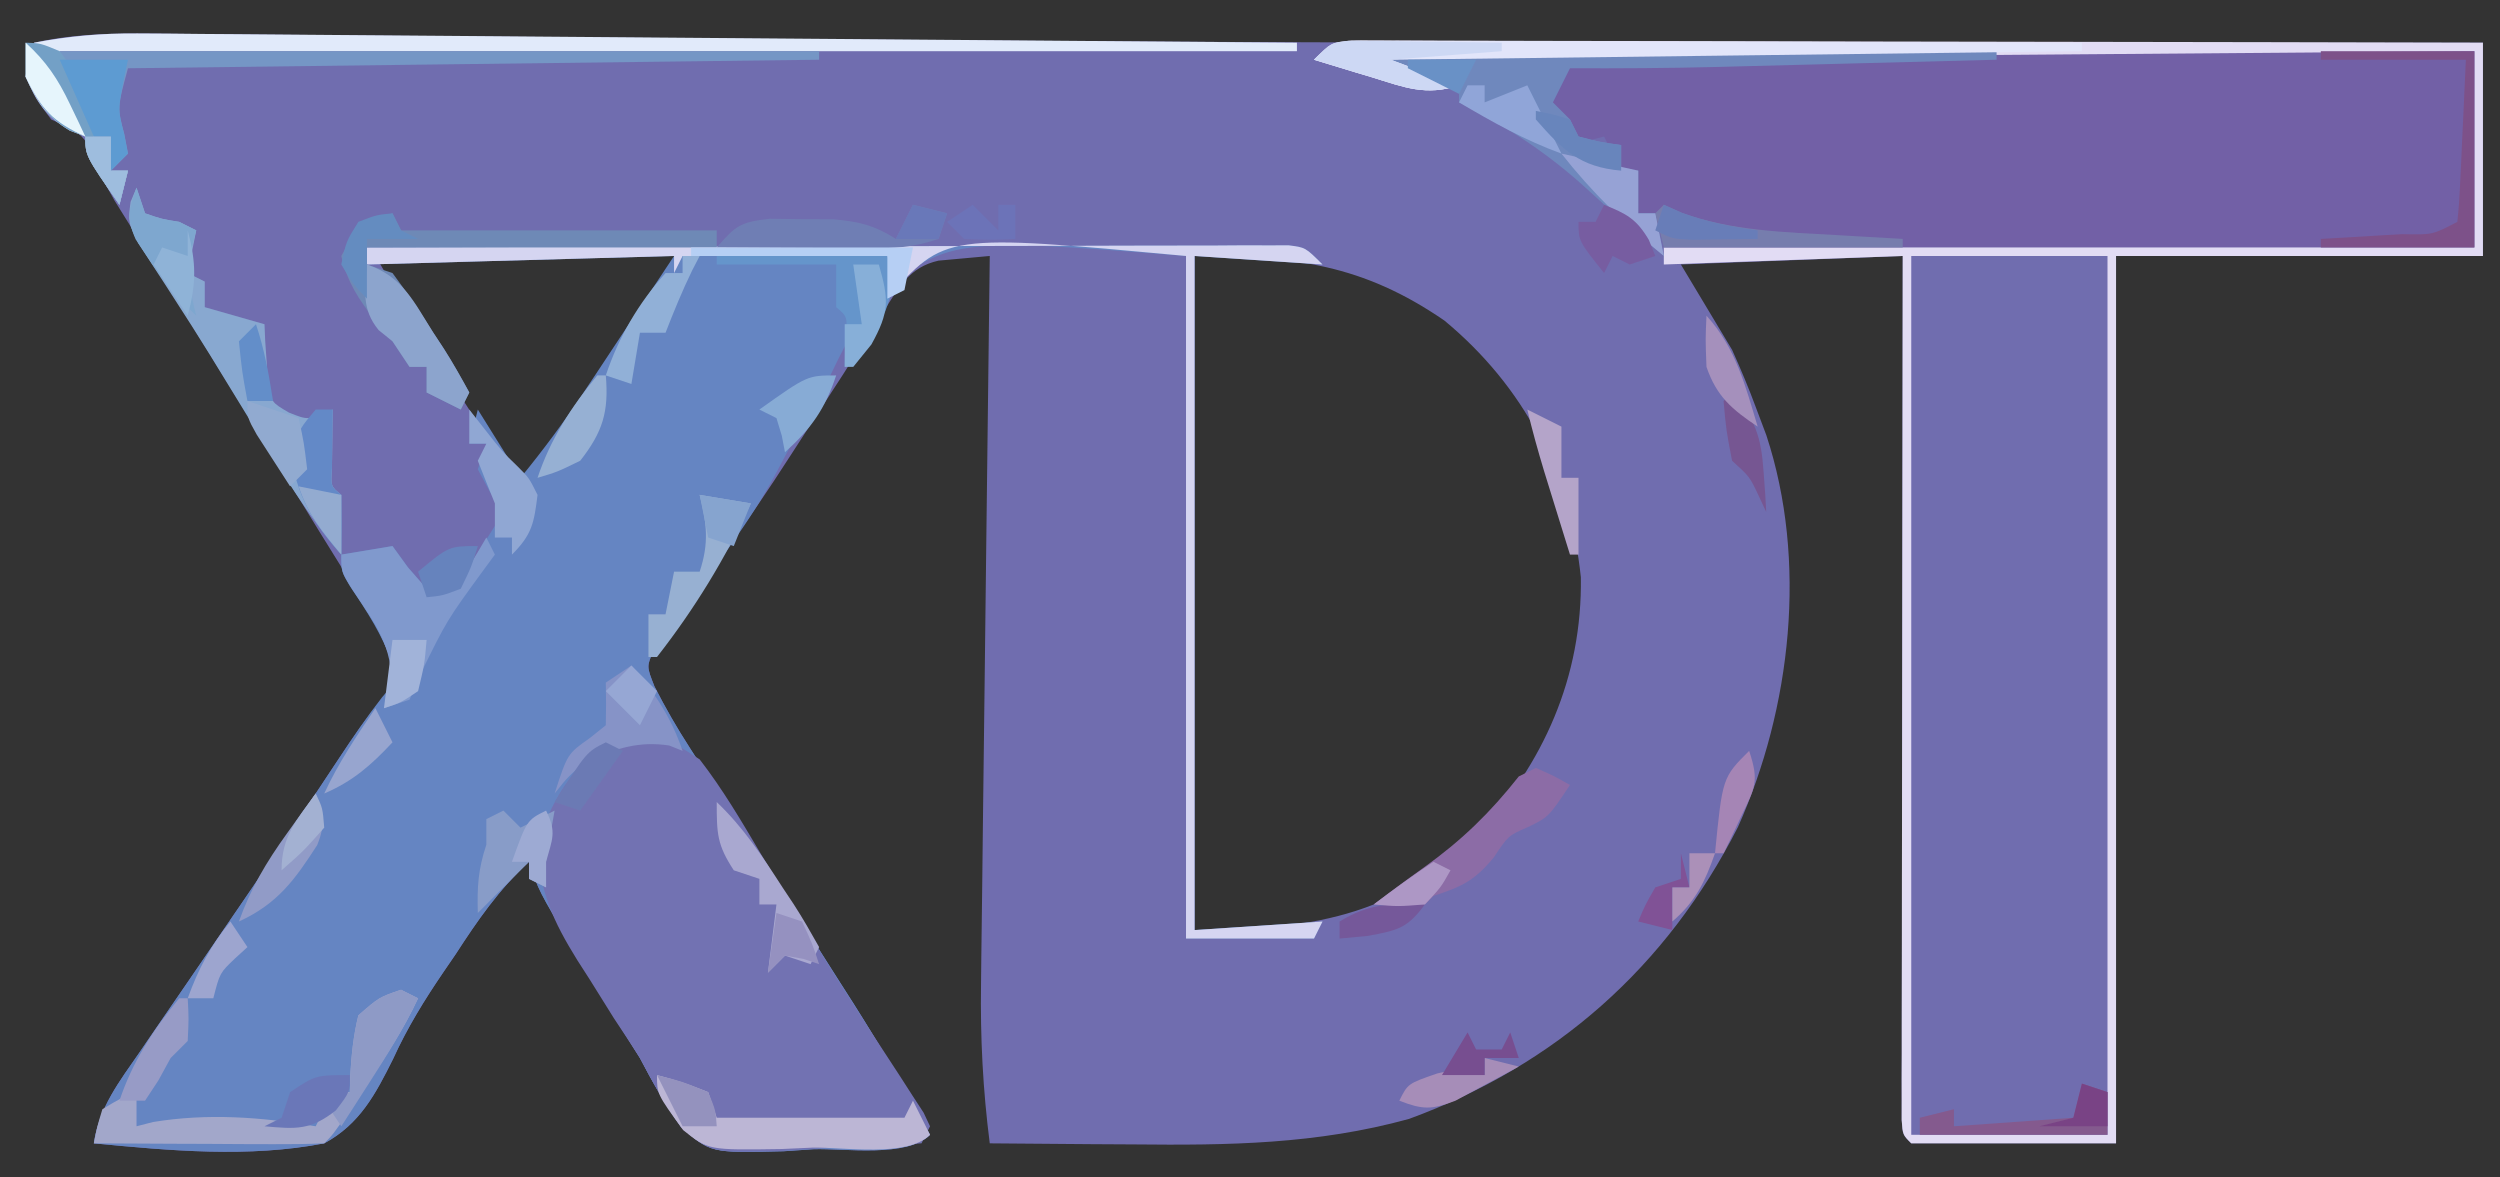 <?xml version="1.0" encoding="UTF-8"?>
<svg version="1.1" xmlns="http://www.w3.org/2000/svg" width="293" height="138">
<rect width="100%" height="100%" fill="#333333" stroke="none"/>
<path d="M0 0 C1.816 0.014 1.816 0.014 3.669 0.029 C6.32 0.051 8.971 0.074 11.622 0.101 C15.925 0.145 20.228 0.18 24.532 0.215 C30.76 0.265 36.989 0.318 43.217 0.374 C59.744 0.52 76.27 0.645 92.797 0.764 C93.642 0.77 94.488 0.776 95.358 0.783 C133.053 1.055 170.746 1.111 208.441 1.086 C210.694 1.084 212.946 1.083 215.198 1.081 C233.152 1.07 251.105 1.05 269.059 1.022 C269.059 9.272 269.059 17.522 269.059 26.022 C254.869 26.022 240.679 26.022 226.059 26.022 C226.059 60.342 226.059 94.662 226.059 130.022 C218.139 130.022 210.219 130.022 202.059 130.022 C201.059 129.022 201.059 129.022 200.936 127.29 C200.937 126.531 200.938 125.773 200.939 124.991 C200.937 123.689 200.937 123.689 200.934 122.361 C200.938 121.401 200.942 120.442 200.945 119.453 C200.945 118.448 200.945 117.444 200.945 116.408 C200.946 113.07 200.953 109.731 200.961 106.393 C200.963 104.085 200.964 101.777 200.965 99.469 C200.969 93.382 200.979 87.294 200.99 81.206 C201 75 201.005 68.793 201.01 62.586 C201.021 50.398 201.038 38.21 201.059 26.022 C192.479 26.352 183.899 26.682 175.059 27.022 C177.039 30.322 179.019 33.622 181.059 37.022 C182.069 39.261 183.022 41.529 183.871 43.834 C184.27 44.893 184.668 45.951 185.078 47.041 C189.928 61.784 187.993 79.015 181.739 92.967 C173.381 109.362 160.405 120.861 143.188 127.162 C132.357 130.137 122.013 130.267 110.871 130.147 C109.235 130.137 107.599 130.128 105.963 130.119 C101.995 130.098 98.027 130.063 94.059 130.022 C93.251 123.717 92.941 117.629 93.037 111.279 C93.047 110.351 93.056 109.423 93.066 108.467 C93.099 105.432 93.139 102.397 93.18 99.362 C93.204 97.245 93.228 95.127 93.251 93.01 C93.314 87.462 93.383 81.914 93.454 76.365 C93.525 70.694 93.589 65.023 93.655 59.352 C93.783 48.242 93.919 37.132 94.059 26.022 C92.789 26.138 91.52 26.253 90.212 26.373 C89.141 26.471 89.141 26.471 88.048 26.57 C84.581 27.357 83.428 29.693 81.578 32.576 C81.203 33.146 80.827 33.715 80.44 34.301 C79.225 36.152 78.048 38.023 76.871 39.897 C76.044 41.176 75.214 42.454 74.382 43.731 C73.13 45.654 71.88 47.579 70.64 49.511 C68.146 53.394 65.564 57.188 62.864 60.932 C61.938 62.223 61.938 62.223 60.993 63.54 C59.854 65.117 58.704 66.686 57.541 68.246 C57.045 68.944 56.55 69.642 56.039 70.362 C55.605 70.953 55.171 71.545 54.724 72.154 C53.826 74.103 53.826 74.103 54.758 76.461 C56.027 78.958 57.376 81.301 58.895 83.655 C59.459 84.534 60.023 85.414 60.604 86.32 C61.208 87.253 61.812 88.186 62.434 89.147 C63.701 91.122 64.968 93.097 66.235 95.073 C66.874 96.066 67.512 97.059 68.171 98.083 C71.002 102.49 73.816 106.91 76.621 111.334 C77.097 112.079 77.572 112.823 78.062 113.591 C81.258 118.631 84.212 123.776 87.059 129.022 C84.353 131.728 77.056 130.598 73.434 130.709 C71.668 130.828 71.668 130.828 69.867 130.949 C61.35 131.155 61.35 131.155 57.885 128.114 C56.031 125.504 54.538 122.86 53.059 120.022 C51.977 118.267 50.886 116.519 49.785 114.776 C48.748 113.047 47.714 111.317 46.684 109.584 C46.151 108.701 45.619 107.817 45.071 106.906 C41.189 100.413 41.189 100.413 40.059 97.022 C36.537 100.254 34.016 103.913 31.434 107.897 C30.988 108.547 30.543 109.198 30.084 109.868 C27.812 113.2 25.804 116.445 24.133 120.119 C22.075 124.247 20.23 127.772 16.059 130.022 C7.197 131.74 -2.014 130.877 -10.941 130.022 C-10.338 125.84 -7.948 122.765 -5.601 119.377 C-5.16 118.73 -4.719 118.084 -4.265 117.417 C-2.85 115.344 -1.427 113.276 -0.004 111.209 C1.38 109.189 2.762 107.167 4.144 105.146 C5.064 103.799 5.986 102.453 6.908 101.108 C10.589 95.733 14.212 90.32 17.802 84.883 C19.413 82.452 20.98 80.111 22.902 77.913 C24.284 76.05 24.284 76.05 23.95 73.628 C22.903 70.565 21.505 68.08 19.805 65.323 C18.781 63.65 18.781 63.65 17.737 61.944 C16.99 60.741 16.243 59.537 15.496 58.334 C14.734 57.093 13.972 55.851 13.211 54.609 C10.837 50.741 8.449 46.88 6.059 43.022 C5.67 42.395 5.282 41.768 4.882 41.122 C4.112 39.879 3.342 38.636 2.572 37.394 C1.104 35.024 -0.362 32.652 -1.828 30.28 C-2.861 28.613 -3.899 26.95 -4.938 25.287 C-5.566 24.272 -6.195 23.258 -6.844 22.213 C-7.395 21.328 -7.947 20.443 -8.515 19.532 C-9.941 17.022 -9.941 17.022 -11.014 14.26 C-12.188 11.426 -13.259 11.322 -15.941 10.022 C-17.754 7.647 -17.754 7.647 -18.941 5.022 C-18.629 2.709 -18.629 2.709 -17.941 1.022 C-11.978 -0.298 -6.069 -0.069 0 0 Z M22.059 26.022 C28.053 36.309 28.053 36.309 34.496 46.272 C34.942 46.933 35.387 47.594 35.846 48.276 C36.914 49.86 37.986 51.441 39.059 53.022 C41.973 50.257 44.281 47.445 46.512 44.108 C47.131 43.182 47.749 42.257 48.387 41.303 C49.021 40.344 49.655 39.385 50.309 38.397 C50.959 37.43 51.608 36.463 52.278 35.467 C52.891 34.544 53.505 33.621 54.137 32.67 C54.698 31.826 55.259 30.982 55.837 30.113 C57.227 28.138 57.227 28.138 57.059 26.022 C45.509 26.022 33.959 26.022 22.059 26.022 Z M118.059 26.022 C118.059 52.092 118.059 78.162 118.059 105.022 C131.313 105.022 141.441 103.546 151.059 94.022 C158.971 85.559 163.511 75.354 163.336 63.678 C162.076 51.608 156.644 41.297 147.344 33.592 C137.767 27.011 129.763 26.022 118.059 26.022 Z " fill="#706DAF" transform="translate(21.941,3.978)"/>
<path d="M0 0 C14.308 -0.047 28.615 -0.082 42.923 -0.104 C49.566 -0.114 56.209 -0.128 62.852 -0.151 C69.258 -0.173 75.664 -0.185 82.07 -0.19 C84.519 -0.193 86.968 -0.201 89.417 -0.211 C92.836 -0.226 96.256 -0.228 99.675 -0.227 C100.697 -0.234 101.718 -0.241 102.77 -0.249 C104.163 -0.245 104.163 -0.245 105.583 -0.241 C106.393 -0.242 107.202 -0.244 108.036 -0.246 C110 0 110 0 112 2 C107.05 1.67 102.1 1.34 97 1 C97 27.07 97 53.14 97 80 C101.95 79.67 106.9 79.34 112 79 C111.67 79.66 111.34 80.32 111 81 C106.05 81 101.1 81 96 81 C96 54.6 96 28.2 96 1 C67.533 -1.245 67.533 -1.245 58.273 7.555 C56.815 10.008 55.584 12.317 54.375 14.875 C53.661 16.159 52.936 17.438 52.2 18.709 C50.746 21.246 49.349 23.802 47.99 26.39 C44.765 32.407 40.558 37.771 36.476 43.224 C35.983 43.922 35.489 44.62 34.98 45.34 C34.546 45.931 34.112 46.523 33.665 47.133 C32.767 49.081 32.767 49.081 33.699 51.439 C34.968 53.937 36.318 56.279 37.836 58.633 C38.4 59.512 38.964 60.392 39.545 61.298 C40.149 62.231 40.753 63.164 41.375 64.125 C42.642 66.1 43.909 68.075 45.176 70.051 C45.815 71.044 46.454 72.038 47.112 73.061 C49.944 77.469 52.757 81.888 55.562 86.312 C56.038 87.057 56.514 87.802 57.003 88.569 C60.2 93.61 63.153 98.754 66 104 C63.294 106.706 55.998 105.577 52.375 105.688 C51.198 105.767 50.021 105.846 48.809 105.928 C40.291 106.134 40.291 106.134 36.827 103.092 C34.972 100.482 33.479 97.838 32 95 C30.918 93.246 29.827 91.497 28.727 89.754 C27.689 88.026 26.655 86.295 25.625 84.562 C25.093 83.679 24.56 82.795 24.012 81.885 C20.13 75.391 20.13 75.391 19 72 C15.478 75.232 12.957 78.892 10.375 82.875 C9.93 83.525 9.484 84.176 9.025 84.846 C6.753 88.179 4.745 91.423 3.074 95.098 C1.017 99.225 -0.829 102.75 -5 105 C-13.862 106.718 -23.073 105.855 -32 105 C-31.396 100.819 -29.007 97.744 -26.66 94.355 C-26.219 93.709 -25.778 93.062 -25.324 92.395 C-23.909 90.322 -22.486 88.255 -21.062 86.188 C-19.679 84.167 -18.297 82.145 -16.915 80.124 C-15.995 78.777 -15.073 77.432 -14.151 76.086 C-10.47 70.711 -6.847 65.298 -3.257 59.862 C-1.64 57.422 -0.021 55.027 1.781 52.719 C3.217 51.045 3.217 51.045 3 48.75 C1.787 45.414 0.039 42.703 -1.941 39.77 C-3 38 -3 38 -3 36 C-0.03 35.505 -0.03 35.505 3 35 C3.598 35.825 4.196 36.65 4.812 37.5 C5.534 38.325 6.256 39.15 7 40 C7.99 40 8.98 40 10 40 C11.695 38.005 11.695 38.005 13.188 35.5 C13.717 34.665 14.247 33.829 14.793 32.969 C15.191 32.319 15.59 31.669 16 31 C15.484 30.237 14.969 29.474 14.438 28.688 C13.963 27.801 13.489 26.914 13 26 C13.495 24.515 13.495 24.515 14 23 C13.34 23 12.68 23 12 23 C12.33 21.68 12.66 20.36 13 19 C15.475 22.96 15.475 22.96 18 27 C20.666 23.739 23.127 20.428 25.453 16.918 C26.012 16.078 26.57 15.238 27.146 14.372 C28.187 12.796 28.187 12.796 29.25 11.188 C31.477 7.826 33.705 4.464 36 1 C24.12 1.33 12.24 1.66 0 2 C0 1.34 0 0.68 0 0 Z " fill="#6585C2" transform="translate(43,29)"/>
<path d="M0 0 C0 7.59 0 15.18 0 23 C-31.35 23 -62.7 23 -95 23 C-95.33 21.68 -95.66 20.36 -96 19 C-96.66 19 -97.32 19 -98 19 C-98 17.35 -98 15.7 -98 14 C-98.66 14 -99.32 14 -100 14 C-100.66 12.68 -101.32 11.36 -102 10 C-103.32 10.33 -104.64 10.66 -106 11 C-106.99 9.02 -107.98 7.04 -109 5 C-108.055 3.012 -108.055 3.012 -106 1 C-102.923 0.717 -100.191 0.68 -97.125 0.812 C-95.176 0.855 -93.227 0.893 -91.277 0.926 C-90.242 0.945 -89.207 0.963 -88.14 0.983 C-82.981 1.011 -77.84 0.735 -72.688 0.5 C-48.483 -0.507 -24.219 -0.076 0 0 Z " fill="#7260A6" transform="translate(290,6)"/>
<path d="M0 0 C2.693 3.475 4.89 7.22 7.125 11 C8.439 13.17 9.754 15.339 11.07 17.508 C11.724 18.595 12.378 19.682 13.052 20.802 C14.885 23.812 16.766 26.783 18.68 29.742 C19.242 30.612 19.803 31.482 20.382 32.379 C21.444 34.017 22.511 35.653 23.583 37.285 C24.05 38.013 24.518 38.742 25 39.492 C25.413 40.125 25.825 40.758 26.25 41.41 C26.497 41.934 26.745 42.459 27 43 C26.505 43.99 26.505 43.99 26 45 C21.814 45.292 17.631 45.468 13.438 45.625 C12.256 45.709 11.075 45.793 9.857 45.879 C1.262 46.12 1.262 46.12 -2.195 43.052 C-4.031 40.453 -5.524 37.818 -7 35 C-8.005 33.436 -9.023 31.879 -10.055 30.332 C-10.998 28.828 -11.938 27.321 -12.875 25.812 C-13.36 25.058 -13.844 24.303 -14.344 23.525 C-17.139 19.016 -18.813 15.438 -19 10 C-17.391 4.815 -15.226 1.421 -11 -2 C-6.462 -3.862 -3.976 -2.648 0 0 Z " fill="#7272B2" transform="translate(82,89)"/>
<path d="M0 0 C0.994 0.002 1.987 0.004 3.011 0.006 C4.15 0.003 5.289 0 6.462 -0.003 C8.344 0.008 8.344 0.008 10.265 0.019 C11.582 0.019 12.899 0.018 14.256 0.018 C17.874 0.018 21.491 0.029 25.109 0.043 C28.887 0.056 32.665 0.057 36.444 0.059 C43.601 0.066 50.759 0.082 57.916 0.102 C66.064 0.124 74.211 0.135 82.358 0.145 C99.121 0.166 115.883 0.203 132.646 0.246 C132.646 8.496 132.646 16.746 132.646 25.246 C118.456 25.246 104.266 25.246 89.646 25.246 C89.646 59.566 89.646 93.886 89.646 129.246 C81.726 129.246 73.806 129.246 65.646 129.246 C64.646 128.246 64.646 128.246 64.523 126.514 C64.523 125.756 64.524 124.997 64.525 124.216 C64.523 122.914 64.523 122.914 64.521 121.585 C64.527 120.146 64.527 120.146 64.532 118.677 C64.532 117.673 64.532 116.668 64.532 115.633 C64.532 112.294 64.54 108.956 64.548 105.617 C64.55 103.309 64.551 101.001 64.552 98.694 C64.556 92.606 64.566 86.518 64.577 80.431 C64.587 74.224 64.592 68.017 64.597 61.811 C64.607 49.622 64.625 37.434 64.646 25.246 C55.406 25.576 46.166 25.906 36.646 26.246 C36.646 25.586 36.646 24.926 36.646 24.246 C67.996 24.246 99.346 24.246 131.646 24.246 C131.646 16.656 131.646 9.066 131.646 1.246 C68.781 1.741 68.781 1.741 4.646 2.246 C7.286 3.236 9.926 4.226 12.646 5.246 C8.774 6.537 6.203 5.469 2.458 4.309 C1.477 4.016 1.477 4.016 0.476 3.717 C-1.137 3.234 -2.746 2.741 -4.354 2.246 C-2.354 0.246 -2.354 0.246 0 0 Z M65.646 25.246 C65.646 59.236 65.646 93.226 65.646 128.246 C73.236 128.246 80.826 128.246 88.646 128.246 C88.646 94.256 88.646 60.266 88.646 25.246 C81.056 25.246 73.466 25.246 65.646 25.246 Z " fill="#E2DCF4" transform="translate(158.354,4.754)"/>
<path d="M0 0 C24.42 0 48.84 0 74 0 C74 0.33 74 0.66 74 1 C68.487 1.144 62.973 1.286 57.459 1.427 C55.588 1.475 53.716 1.524 51.844 1.573 C49.138 1.643 46.432 1.713 43.727 1.781 C42.903 1.803 42.08 1.825 41.232 1.848 C35.487 1.991 29.747 2.024 24 2 C23.34 3.32 22.68 4.64 22 6 C22.66 6.66 23.32 7.32 24 8 C24.33 8.66 24.66 9.32 25 10 C27.527 10.656 27.527 10.656 30 11 C30 11.99 30 12.98 30 14 C30.66 14 31.32 14 32 14 C32 15.65 32 17.3 32 19 C32.66 19 33.32 19 34 19 C34.495 21.475 34.495 21.475 35 24 C34.01 23.154 33.02 22.309 32 21.438 C31.358 20.891 30.716 20.344 30.055 19.781 C28.709 18.614 27.379 17.427 26.07 16.219 C21.411 11.953 16.642 8.834 11 6 C11 5.34 11 4.68 11 4 C7.37 3.01 3.74 2.02 0 1 C0 0.67 0 0.34 0 0 Z " fill="#6F88BD" transform="translate(160,6)"/>
<path d="M0 0 C14.308 -0.047 28.615 -0.082 42.923 -0.104 C49.566 -0.114 56.209 -0.128 62.852 -0.151 C69.258 -0.173 75.664 -0.185 82.07 -0.19 C84.519 -0.193 86.968 -0.201 89.417 -0.211 C92.836 -0.226 96.256 -0.228 99.675 -0.227 C100.697 -0.234 101.718 -0.241 102.77 -0.249 C104.163 -0.245 104.163 -0.245 105.583 -0.241 C106.797 -0.243 106.797 -0.243 108.036 -0.246 C110 0 110 0 112 2 C107.05 1.67 102.1 1.34 97 1 C97 27.07 97 53.14 97 80 C101.95 79.67 106.9 79.34 112 79 C111.67 79.66 111.34 80.32 111 81 C106.05 81 101.1 81 96 81 C96 54.6 96 28.2 96 1 C67.713 -1.625 67.713 -1.625 61 6 C61 4.35 61 2.7 61 1 C53.08 1 45.16 1 37 1 C36.67 1.66 36.34 2.32 36 3 C36 2.34 36 1.68 36 1 C24.12 1.33 12.24 1.66 0 2 C0 1.34 0 0.68 0 0 Z " fill="#D5D5F1" transform="translate(43,29)"/>
<path d="M0 0 C1.203 0.007 2.406 0.014 3.646 0.021 C5.605 0.041 5.605 0.041 7.604 0.061 C9.004 0.071 10.404 0.08 11.804 0.09 C15.592 0.116 19.381 0.149 23.17 0.183 C27.134 0.217 31.098 0.246 35.061 0.275 C42.562 0.331 50.063 0.392 57.564 0.456 C66.106 0.527 74.647 0.593 83.189 0.659 C100.755 0.793 118.321 0.935 135.888 1.082 C135.888 1.412 135.888 1.742 135.888 2.082 C88.038 2.082 40.188 2.082 -9.112 2.082 C-7.792 4.392 -6.472 6.702 -5.112 9.082 C-5.112 10.072 -5.112 11.062 -5.112 12.082 C-4.452 12.082 -3.792 12.082 -3.112 12.082 C-3.112 13.402 -3.112 14.722 -3.112 16.082 C-2.452 16.082 -1.792 16.082 -1.112 16.082 C-1.442 17.402 -1.772 18.722 -2.112 20.082 C-6.112 14.332 -6.112 14.332 -6.112 12.082 C-6.711 11.855 -7.309 11.629 -7.925 11.395 C-10.756 9.696 -11.76 8.073 -13.112 5.082 C-12.8 2.77 -12.8 2.77 -12.112 1.082 C-8.013 0.307 -4.169 -0.033 0 0 Z " fill="#E1EAFA" transform="translate(16.112,3.918)"/>
<path d="M0 0 C0.33 0.99 0.66 1.98 1 3 C2.936 3.672 2.936 3.672 5 4 C5.66 4.33 6.32 4.66 7 5 C6.67 6.65 6.34 8.3 6 10 C6.66 10.33 7.32 10.66 8 11 C8 11.99 8 12.98 8 14 C10.31 14.66 12.62 15.32 15 16 C15.026 16.626 15.052 17.253 15.078 17.898 C15.135 18.716 15.192 19.533 15.25 20.375 C15.296 21.187 15.343 21.999 15.391 22.836 C15.801 25.148 15.801 25.148 17.859 26.352 C20.151 27.271 20.151 27.271 23 26 C22.988 26.638 22.977 27.276 22.965 27.934 C22.956 28.76 22.947 29.586 22.938 30.438 C22.926 31.261 22.914 32.085 22.902 32.934 C22.767 34.992 22.767 34.992 24 36 C24.041 38.333 24.042 40.667 24 43 C20.01 38.351 16.933 33.213 13.75 28 C12.597 26.116 11.443 24.232 10.289 22.348 C9.73 21.434 9.171 20.52 8.595 19.579 C7.201 17.325 5.781 15.093 4.336 12.871 C3.956 12.28 3.576 11.689 3.185 11.08 C2.196 9.547 1.196 8.021 0.195 6.496 C-1 4 -1 4 -0.695 1.66 C-0.466 1.112 -0.236 0.564 0 0 Z " fill="#88A8D0" transform="translate(16,22)"/>
<path d="M0 0 C0.33 0.66 0.66 1.32 1 2 C13.21 2 25.42 2 38 2 C38 2.66 38 3.32 38 4 C24.47 4 10.94 4 -3 4 C-3 4.66 -3 5.32 -3 6 C-2.01 6.33 -1.02 6.66 0 7 C1.699 9.286 3.24 11.534 4.75 13.938 C5.174 14.584 5.598 15.23 6.035 15.896 C7.093 17.555 8.055 19.275 9 21 C8.67 21.66 8.34 22.32 8 23 C6.68 22.34 5.36 21.68 4 21 C4 20.01 4 19.02 4 18 C3.34 18 2.68 18 2 18 C1.34 17.01 0.68 16.02 0 15 C-0.66 14.216 -1.32 13.432 -2 12.625 C-3.966 10.045 -5.27 8.162 -6 5 C-4.336 1.847 -3.424 1.141 0 0 Z " fill="#6E89B6" transform="translate(46,25)"/>
<path d="M0 0 C29.37 0 58.74 0 89 0 C89 0.33 89 0.66 89 1 C62.27 1.33 35.54 1.66 8 2 C6.736 6.617 6.736 6.617 7.562 9.688 C7.707 10.451 7.851 11.214 8 12 C7.34 12.66 6.68 13.32 6 14 C6 12.68 6 11.36 6 10 C5.34 10 4.68 10 4 10 C3.328 8.711 2.663 7.419 2 6.125 C1.629 5.406 1.258 4.686 0.875 3.945 C0 2 0 2 0 0 Z " fill="#7596C5" transform="translate(7,6)"/>
<path d="M0 0 C0.66 0.33 1.32 0.66 2 1 C0.319 4.635 -1.833 7.866 -4.062 11.188 C-5.132 12.787 -5.132 12.787 -6.223 14.418 C-8 17 -8 17 -9 18 C-11 18.088 -13.002 18.107 -15.004 18.098 C-16.219 18.094 -17.434 18.091 -18.686 18.088 C-19.965 18.08 -21.244 18.071 -22.562 18.062 C-23.846 18.058 -25.129 18.053 -26.451 18.049 C-29.634 18.037 -32.817 18.021 -36 18 C-35.629 16.078 -35.629 16.078 -35 14 C-32.938 12.75 -32.938 12.75 -31 12 C-31 13.32 -31 14.64 -31 16 C-30.361 15.835 -29.721 15.67 -29.062 15.5 C-22.64 14.451 -16.384 14.913 -10 16 C-9.34 14.68 -8.68 13.36 -8 12 C-7.34 12 -6.68 12 -6 12 C-5.979 11.078 -5.979 11.078 -5.957 10.137 C-5.811 7.668 -5.595 5.402 -5 3 C-2.562 0.875 -2.562 0.875 0 0 Z " fill="#A2A7CA" transform="translate(47,116)"/>
<path d="M0 0 C0.33 0.66 0.66 1.32 1 2 C0.529 2.641 0.059 3.281 -0.426 3.941 C-4.625 9.697 -4.625 9.697 -7.75 16.062 C-8.162 17.032 -8.575 18.001 -9 19 C-9.99 19.33 -10.98 19.66 -12 20 C-11.711 19.216 -11.422 18.433 -11.125 17.625 C-10.955 12.704 -12.982 10.186 -15.652 6.172 C-17 4 -17 4 -17 2 C-15.02 1.67 -13.04 1.34 -11 1 C-10.402 1.825 -9.804 2.65 -9.188 3.5 C-8.466 4.325 -7.744 5.15 -7 6 C-6.01 6 -5.02 6 -4 6 C-1.788 3.058 -1.788 3.058 0 0 Z " fill="#8099CD" transform="translate(57,63)"/>
<path d="M0 0 C1.224 0.011 1.224 0.011 2.472 0.022 C3.33 0.021 4.189 0.021 5.074 0.021 C7.92 0.022 10.766 0.038 13.612 0.054 C15.582 0.057 17.552 0.06 19.522 0.062 C24.714 0.07 29.906 0.089 35.097 0.112 C40.393 0.132 45.688 0.141 50.983 0.151 C61.378 0.173 71.772 0.207 82.167 0.249 C82.167 0.579 82.167 0.909 82.167 1.249 C55.437 1.579 28.707 1.909 1.167 2.249 C3.807 3.239 6.447 4.229 9.167 5.249 C5.295 6.539 2.724 5.472 -1.021 4.311 C-2.002 4.018 -2.002 4.018 -3.003 3.72 C-4.616 3.237 -6.225 2.744 -7.833 2.249 C-5.25 -0.334 -3.519 0.013 0 0 Z " fill="#E2E5FA" transform="translate(161.833,4.751)"/>
<path d="M0 0 C2.938 0.812 2.938 0.812 6 2 C6.33 2.99 6.66 3.98 7 5 C14.26 5 21.52 5 29 5 C29.33 4.34 29.66 3.68 30 3 C30.66 4.32 31.32 5.64 32 7 C29.316 9.684 21.851 8.431 18.25 8.5 C17.056 8.554 15.863 8.608 14.633 8.664 C5.997 8.799 5.997 8.799 3.057 6.441 C0 2.225 0 2.225 0 0 Z " fill="#BCB6D5" transform="translate(77,126)"/>
<path d="M0 0 C2.125 0.938 2.125 0.938 4 2 C1.492 5.762 1.492 5.762 -0.938 6.938 C-3.232 7.936 -3.232 7.936 -4.938 10.5 C-7.185 13.225 -8.7 13.93 -12 15 C-12.33 15.33 -12.66 15.66 -13 16 C-15 16.041 -17 16.043 -19 16 C-17.028 14.511 -15.051 13.036 -13.035 11.605 C-8.63 8.439 -5.359 5.248 -2 1 C-1.34 0.67 -0.68 0.34 0 0 Z " fill="#8C6CA6" transform="translate(180,90)"/>
<path d="M0 0 C6.6 0 13.2 0 20 0 C21 3 21 3 19.75 6.5 C18.327 9.346 17.417 11.044 15 13 C15.031 11.546 15.031 11.546 15.062 10.062 C15.356 7.125 15.356 7.125 14 6 C14 4.35 14 2.7 14 1 C9.38 1 4.76 1 0 1 C0 0.67 0 0.34 0 0 Z " fill="#6595CB" transform="translate(84,30)"/>
<path d="M0 0 C1.32 0.33 2.64 0.66 4 1 C3.67 1.99 3.34 2.98 3 4 C-0.059 5.02 -2.124 5.115 -5.324 5.098 C-6.352 5.094 -7.38 5.091 -8.439 5.088 C-9.511 5.08 -10.583 5.071 -11.688 5.062 C-12.771 5.058 -13.854 5.053 -14.971 5.049 C-17.647 5.037 -20.324 5.021 -23 5 C-20.78 2.475 -20.308 2.035 -16.785 1.637 C-15.557 1.653 -14.328 1.67 -13.062 1.688 C-11.224 1.693 -11.224 1.693 -9.348 1.699 C-6.282 1.975 -4.567 2.385 -2 4 C-1.34 2.68 -0.68 1.36 0 0 Z " fill="#6F7EB4" transform="translate(107,24)"/>
<path d="M0 0 C2.743 3.2 4.63 6.005 6 10 C5.484 9.794 4.969 9.588 4.438 9.375 C0.853 8.824 -1.632 9.737 -5 11 C-7.399 12.978 -7.399 12.978 -9 15 C-7.491 10.346 -7.491 10.346 -4.875 8.5 C-4.256 8.005 -3.638 7.51 -3 7 C-2.959 5.334 -2.957 3.666 -3 2 C-2.01 1.34 -1.02 0.68 0 0 Z " fill="#8693C7" transform="translate(74,78)"/>
<path d="M0 0 C1.75 0.062 1.75 0.062 4 1 C6.447 4.216 8 6.924 8 11 C8.66 11 9.32 11 10 11 C10 12.32 10 13.64 10 15 C10.66 15 11.32 15 12 15 C11.67 16.32 11.34 17.64 11 19 C7 13.25 7 13.25 7 11 C6.402 10.773 5.804 10.546 5.188 10.312 C2.368 8.621 1.404 6.948 0 4 C0 2.68 0 1.36 0 0 Z " fill="#73A0C6" transform="translate(3,5)"/>
<path d="M0 0 C5.94 0 11.88 0 18 0 C18 7.59 18 15.18 18 23 C12.06 23 6.12 23 0 23 C0 22.67 0 22.34 0 22 C1.071 21.939 2.142 21.879 3.246 21.816 C4.643 21.732 6.04 21.647 7.438 21.562 C8.145 21.523 8.852 21.484 9.58 21.443 C13.087 21.524 13.087 21.524 16 20 C16.156 18.587 16.251 17.166 16.316 15.746 C16.358 14.892 16.4 14.038 16.443 13.158 C16.483 12.26 16.522 11.363 16.562 10.438 C16.606 9.536 16.649 8.634 16.693 7.705 C16.8 5.47 16.9 3.235 17 1 C11.39 1 5.78 1 0 1 C0 0.67 0 0.34 0 0 Z " fill="#7D5189" transform="translate(272,6)"/>
<path d="M0 0 C4.184 1.395 5.507 4.367 7.75 7.938 C8.174 8.584 8.598 9.23 9.035 9.896 C10.093 11.555 11.055 13.275 12 15 C11.67 15.66 11.34 16.32 11 17 C9.68 16.34 8.36 15.68 7 15 C7 14.01 7 13.02 7 12 C6.34 12 5.68 12 5 12 C4.34 11.01 3.68 10.02 3 9 C2.196 8.35 2.196 8.35 1.375 7.688 C-0.648 5.204 -0.206 3.096 0 0 Z " fill="#8CA4CD" transform="translate(43,31)"/>
<path d="M0 0 C0.681 0.309 1.361 0.619 2.062 0.938 C7.948 3.066 14.235 3.216 20.438 3.562 C21.169 3.606 21.901 3.649 22.654 3.693 C24.436 3.798 26.218 3.899 28 4 C28 4.33 28 4.66 28 5 C18.76 5 9.52 5 0 5 C-0.33 3.68 -0.66 2.36 -1 1 C-0.67 0.67 -0.34 0.34 0 0 Z " fill="#767DAD" transform="translate(195,24)"/>
<path d="M0 0 C0.66 0 1.32 0 2 0 C1.983 0.957 1.983 0.957 1.965 1.934 C1.956 2.76 1.947 3.586 1.938 4.438 C1.926 5.261 1.914 6.085 1.902 6.934 C1.767 8.992 1.767 8.992 3 10 C3.041 12.333 3.042 14.667 3 17 C-0.427 13.231 -2.186 10.062 -3 5 C-1.75 2.062 -1.75 2.062 0 0 Z " fill="#6389C7" transform="translate(37,48)"/>
<path d="M0 0 C2.97 0.495 2.97 0.495 6 1 C2.998 7.484 -0.596 13.359 -5 19 C-5.33 19 -5.66 19 -6 19 C-6 17.35 -6 15.7 -6 14 C-5.34 14 -4.68 14 -4 14 C-3.67 12.35 -3.34 10.7 -3 9 C-2.01 9 -1.02 9 0 9 C1.108 5.675 0.845 3.378 0 0 Z " fill="#97B0D2" transform="translate(82,58)"/>
<path d="M0 0 C3.171 3.027 5.385 6.396 7.75 10.062 C8.174 10.7 8.598 11.337 9.035 11.994 C10.089 13.622 11.052 15.308 12 17 C11.67 17.66 11.34 18.32 11 19 C10.01 18.67 9.02 18.34 8 18 C7.34 18.66 6.68 19.32 6 20 C6.33 17.36 6.66 14.72 7 12 C6.34 12 5.68 12 5 12 C5 11.01 5 10.02 5 9 C4.01 8.67 3.02 8.34 2 8 C0.045 5.015 0 3.736 0 0 Z " fill="#A9A8D0" transform="translate(84,94)"/>
<path d="M0 0 C0.66 0.33 1.32 0.66 2 1 C0.383 4.429 -1.576 7.563 -3.625 10.75 C-4.572 12.227 -4.572 12.227 -5.539 13.734 C-6.021 14.482 -6.503 15.23 -7 16 C-7.66 15.01 -8.32 14.02 -9 13 C-8.01 12.67 -7.02 12.34 -6 12 C-5.979 11.078 -5.979 11.078 -5.957 10.137 C-5.811 7.668 -5.595 5.402 -5 3 C-2.562 0.875 -2.562 0.875 0 0 Z " fill="#8E9AC6" transform="translate(47,116)"/>
<path d="M0 0 C0.66 0.66 1.32 1.32 2 2 C3.32 1.34 4.64 0.68 6 0 C5.835 0.928 5.67 1.856 5.5 2.812 C4.923 5.956 4.923 5.956 5 9 C4.34 8.67 3.68 8.34 3 8 C3 7.34 3 6.68 3 6 C2.381 6.619 1.762 7.237 1.125 7.875 C-0.25 9.25 -1.625 10.625 -3 12 C-3.082 8.956 -2.976 6.928 -2 4 C-2 3.01 -2 2.02 -2 1 C-1.34 0.67 -0.68 0.34 0 0 Z " fill="#889CC8" transform="translate(59,95)"/>
<path d="M0 0 C2.64 0 5.28 0 8 0 C7.814 0.887 7.629 1.774 7.438 2.688 C6.827 5.918 6.827 5.918 7.562 8.75 C7.707 9.492 7.851 10.235 8 11 C7.34 11.66 6.68 12.32 6 13 C6 11.68 6 10.36 6 9 C5.34 9 4.68 9 4 9 C2.68 6.03 1.36 3.06 0 0 Z " fill="#5D9BD2" transform="translate(7,7)"/>
<path d="M0 0 C0.598 0.763 1.196 1.526 1.812 2.312 C3.843 4.9 3.843 4.9 5.688 6.688 C7 8 7 8 8 10 C7.59 13.279 7.378 14.622 5 17 C5 16.34 5 15.68 5 15 C4.34 15 3.68 15 3 15 C3 13.68 3 12.36 3 11 C2.474 9.701 2.474 9.701 1.938 8.375 C1.628 7.591 1.319 6.808 1 6 C1.33 5.34 1.66 4.68 2 4 C1.34 4 0.68 4 0 4 C0 2.68 0 1.36 0 0 Z " fill="#90A7D3" transform="translate(55,48)"/>
<path d="M0 0 C0.99 0.33 1.98 0.66 3 1 C3 2.65 3 4.3 3 6 C-4.26 6 -11.52 6 -19 6 C-19 5.34 -19 4.68 -19 4 C-17.68 3.67 -16.36 3.34 -15 3 C-15 3.66 -15 4.32 -15 5 C-10.38 4.67 -5.76 4.34 -1 4 C-0.67 2.68 -0.34 1.36 0 0 Z " fill="#845A8E" transform="translate(244,127)"/>
<path d="M0 0 C0.33 0.99 0.66 1.98 1 3 C2.936 3.672 2.936 3.672 5 4 C5.66 4.33 6.32 4.66 7 5 C6.814 5.722 6.629 6.444 6.438 7.188 C5.98 10.128 6.265 12.141 7 15 C4.735 12.861 2.952 10.671 1.25 8.062 C0.801 7.393 0.353 6.724 -0.109 6.035 C-1.187 3.572 -0.909 2.478 0 0 Z " fill="#7EA7CF" transform="translate(16,22)"/>
<path d="M0 0 C0.827 0.01 1.655 0.021 2.507 0.032 C3.403 0.038 4.299 0.045 5.222 0.051 C6.628 0.076 6.628 0.076 8.062 0.102 C9.007 0.111 9.952 0.12 10.925 0.129 C13.263 0.153 15.6 0.186 17.937 0.227 C17.937 0.557 17.937 0.887 17.937 1.227 C11.502 1.722 11.502 1.722 4.937 2.227 C7.577 3.217 10.217 4.207 12.937 5.227 C9.065 6.518 6.495 5.45 2.75 4.29 C1.768 3.997 1.768 3.997 0.767 3.698 C-0.845 3.215 -2.454 2.722 -4.063 2.227 C-2.063 0.227 -2.063 0.227 0 0 Z " fill="#CDD8F4" transform="translate(158.063,4.773)"/>
<path d="M0 0 C0.885 2.443 1.168 3.584 0.18 6.035 C-2.432 10.094 -4.466 12.927 -9 15 C-7.612 11.11 -5.785 8.034 -3.375 4.688 C-2.743 3.804 -2.112 2.921 -1.461 2.012 C-0.979 1.348 -0.497 0.684 0 0 Z " fill="#919BC7" transform="translate(37,93)"/>
<path d="M0 0 C0.66 0 1.32 0 2 0 C1.567 0.835 1.567 0.835 1.125 1.688 C-0.041 4.085 -1.034 6.516 -2 9 C-2.99 9 -3.98 9 -5 9 C-5.33 10.98 -5.66 12.96 -6 15 C-6.99 14.67 -7.98 14.34 -9 14 C-7.503 9.51 -5.166 5.522 -2 2 C-1.34 2 -0.68 2 0 2 C0 1.34 0 0.68 0 0 Z " fill="#91B0D7" transform="translate(80,30)"/>
<path d="M0 0 C4.455 0.99 4.455 0.99 9 2 C9 3.65 9 5.3 9 7 C9.66 7 10.32 7 11 7 C11.33 8.65 11.66 10.3 12 12 C7.474 8.322 3.606 4.589 0 0 Z " fill="#96A2D5" transform="translate(183,18)"/>
<path d="M0 0 C8.58 0 17.16 0 26 0 C25.67 1.65 25.34 3.3 25 5 C24.01 5.495 24.01 5.495 23 6 C23 4.35 23 2.7 23 1 C15.41 1 7.82 1 0 1 C0 0.67 0 0.34 0 0 Z " fill="#B6CFF4" transform="translate(81,29)"/>
<path d="M0 0 C-1.312 3.937 -2.919 6.227 -6 9 C-6.124 8.361 -6.247 7.721 -6.375 7.062 C-6.684 6.042 -6.684 6.042 -7 5 C-7.66 4.67 -8.32 4.34 -9 4 C-3.375 0 -3.375 0 0 0 Z " fill="#87ABD5" transform="translate(98,44)"/>
<path d="M0 0 C2.622 1.049 3.794 1.649 5.25 4.125 C5.497 4.744 5.745 5.362 6 6 C5.01 6.33 4.02 6.66 3 7 C2.34 6.67 1.68 6.34 1 6 C0.67 6.66 0.34 7.32 0 8 C-3 4.25 -3 4.25 -3 2 C-2.34 2 -1.68 2 -1 2 C-0.67 1.34 -0.34 0.68 0 0 Z " fill="#775DA1" transform="translate(188,24)"/>
<path d="M0 0 C0.66 0 1.32 0 2 0 C2 0.66 2 1.32 2 2 C3.65 1.34 5.3 0.68 7 0 C8.32 2.64 9.64 5.28 11 8 C6.692 6.434 2.938 4.317 -1 2 C-0.67 1.34 -0.34 0.68 0 0 Z " fill="#90A5D8" transform="translate(172,10)"/>
<path d="M0 0 C0.33 0 0.66 0 1 0 C1.125 2.375 1.125 2.375 1 5 C0.34 5.66 -0.32 6.32 -1 7 C-1.474 7.866 -1.949 8.732 -2.438 9.625 C-2.953 10.409 -3.469 11.193 -4 12 C-4.99 12 -5.98 12 -7 12 C-5.481 7.443 -3.046 3.683 0 0 Z " fill="#979BC6" transform="translate(21,117)"/>
<path d="M0 0 C0.33 0 0.66 0 1 0 C1.365 4.258 0.645 6.626 -2 10 C-4.688 11.312 -4.688 11.312 -7 12 C-5.481 7.443 -3.046 3.683 0 0 Z " fill="#96B0D3" transform="translate(70,44)"/>
<path d="M0 0 C1.32 0.33 2.64 0.66 4 1 C2.425 1.869 0.839 2.72 -0.75 3.562 C-1.632 4.038 -2.513 4.514 -3.422 5.004 C-6.207 6.08 -7.27 6.065 -10 5 C-9 3 -9 3 -5.562 1.812 C-2 1 -2 1 0 2 C0 1.34 0 0.68 0 0 Z " fill="#A68DB8" transform="translate(174,124)"/>
<path d="M0 0 C1.98 0.99 1.98 0.99 4 2 C4 3.98 4 5.96 4 8 C4.66 8 5.32 8 6 8 C6 10.97 6 13.94 6 17 C5.67 17 5.34 17 5 17 C4.353 14.917 3.707 12.834 3.062 10.75 C2.703 9.59 2.343 8.43 1.973 7.234 C1.249 4.829 0.575 2.443 0 0 Z " fill="#B4A4C9" transform="translate(179,48)"/>
<path d="M0 0 C1.938 0.375 1.938 0.375 4 1 C4.33 1.66 4.66 2.32 5 3 C7.527 3.656 7.527 3.656 10 4 C10 4.99 10 5.98 10 7 C5.175 6.586 3.131 4.578 0 1 C0 0.67 0 0.34 0 0 Z " fill="#6885BC" transform="translate(180,13)"/>
<path d="M0 0 C0 2 0 2 -1.625 4.125 C-4.605 6.477 -6.297 6.337 -10 6 C-9.34 5.67 -8.68 5.34 -8 5 C-7.67 4.01 -7.34 3.02 -7 2 C-4 0 -4 0 0 0 Z " fill="#6A77B8" transform="translate(41,126)"/>
<path d="M0 0 C0.66 1.32 1.32 2.64 2 4 C-0.49 6.667 -2.634 8.557 -6 10 C-4.348 6.421 -2.217 3.252 0 0 Z " fill="#97A5CF" transform="translate(44,83)"/>
<path d="M0 0 C1.98 0.66 3.96 1.32 6 2 C6.625 4.875 6.625 4.875 7 8 C6.34 8.66 5.68 9.32 5 10 C4.161 8.712 3.329 7.419 2.5 6.125 C2.036 5.406 1.572 4.686 1.094 3.945 C0 2 0 2 0 0 Z " fill="#91AAD0" transform="translate(29,47)"/>
<path d="M0 0 C0.99 0 1.98 0 3 0 C4.179 4.128 4.259 5.535 2.125 9.375 C1.424 10.241 0.723 11.107 0 12 C-0.33 12 -0.66 12 -1 12 C-1 10.35 -1 8.7 -1 7 C-0.34 7 0.32 7 1 7 C0.67 4.69 0.34 2.38 0 0 Z " fill="#87AFD8" transform="translate(100,31)"/>
<path d="M0 0 C2.682 3.077 3.421 5.197 3.688 9.25 C3.753 10.142 3.819 11.034 3.887 11.953 C3.924 12.629 3.961 13.304 4 14 C3.711 13.381 3.422 12.762 3.125 12.125 C2.063 9.867 2.063 9.867 0 8 C-0.688 4.438 -0.688 4.438 -1 1 C-0.67 0.67 -0.34 0.34 0 0 Z " fill="#765692" transform="translate(203,46)"/>
<path d="M0 0 C3.429 3.756 4.564 8.235 6 13 C2.987 10.991 1.187 9.463 0 6 C-0.125 2.75 -0.125 2.75 0 0 Z " fill="#A590BC" transform="translate(200,37)"/>
<path d="M0 0 C2.406 2.185 3.795 4.259 5.188 7.188 C5.532 7.903 5.876 8.618 6.23 9.355 C6.484 9.898 6.738 10.441 7 11 C3.231 9.302 1.803 7.786 0 4 C0 2.68 0 1.36 0 0 Z " fill="#E6F5FC" transform="translate(3,5)"/>
<path d="M0 0 C1.214 3.642 0.667 4.332 -0.938 7.688 C-1.318 8.496 -1.698 9.304 -2.09 10.137 C-2.39 10.752 -2.691 11.366 -3 12 C-3.33 12 -3.66 12 -4 12 C-3.127 3.127 -3.127 3.127 0 0 Z " fill="#A585B5" transform="translate(205,88)"/>
<path d="M0 0 C0.33 0.66 0.66 1.32 1 2 C1.66 2.33 2.32 2.66 3 3 C1.02 3 -0.96 3 -3 3 C-3 5.31 -3 7.62 -3 10 C-4.625 8.312 -4.625 8.312 -6 6 C-5.438 3.312 -5.438 3.312 -4 1 C-1.875 0.188 -1.875 0.188 0 0 Z " fill="#648CC0" transform="translate(46,25)"/>
<path d="M0 0 C-0.75 2.438 -0.75 2.438 -2 5 C-4.125 5.812 -4.125 5.812 -6 6 C-6.33 5.01 -6.66 4.02 -7 3 C-3.375 0 -3.375 0 0 0 Z " fill="#6683BD" transform="translate(56,64)"/>
<path d="M0 0 C2.938 0.75 2.938 0.75 6 2 C6.875 4.125 6.875 4.125 7 6 C5.68 6 4.36 6 3 6 C2.01 4.02 1.02 2.04 0 0 Z " fill="#9492BE" transform="translate(77,126)"/>
<path d="M0 0 C0.66 0.33 1.32 0.66 2 1 C-0.475 4.465 -0.475 4.465 -3 8 C-3.99 7.67 -4.98 7.34 -6 7 C-2.25 1.125 -2.25 1.125 0 0 Z " fill="#6B7AB4" transform="translate(71,87)"/>
<path d="M0 0 C-2.068 2.797 -3.144 3.027 -6.688 3.688 C-7.781 3.791 -8.874 3.894 -10 4 C-10 3.34 -10 2.68 -10 2 C-6.598 -0.094 -3.947 -0.179 0 0 Z " fill="#75589A" transform="translate(167,106)"/>
<path d="M0 0 C1.265 2.529 0.725 3.342 0 6 C0 6.99 0 7.98 0 9 C-0.66 8.67 -1.32 8.34 -2 8 C-2 7.34 -2 6.68 -2 6 C-2.66 6 -3.32 6 -4 6 C-2.25 1.125 -2.25 1.125 0 0 Z " fill="#9DAAD3" transform="translate(64,95)"/>
<path d="M0 0 C2.475 0.495 2.475 0.495 5 1 C5 3.31 5 5.62 5 8 C2.748 5.312 1.118 3.354 0 0 Z " fill="#93ABD0" transform="translate(35,57)"/>
<path d="M0 0 C1.052 0.464 1.052 0.464 2.125 0.938 C5.089 2.033 7.877 2.564 11 3 C11 3.33 11 3.66 11 4 C9.375 4.027 7.75 4.046 6.125 4.062 C4.768 4.08 4.768 4.08 3.383 4.098 C1 4 1 4 -1 3 C-0.67 2.01 -0.34 1.02 0 0 Z " fill="#687DB8" transform="translate(195,24)"/>
<path d="M0 0 C0.66 0.99 1.32 1.98 2 3 C1.288 3.65 1.288 3.65 0.562 4.312 C-1.237 6.023 -1.237 6.023 -2 9 C-2.99 9 -3.98 9 -5 9 C-3.751 5.541 -2.325 2.853 0 0 Z " fill="#9DA5CF" transform="translate(27,108)"/>
<path d="M0 0 C0.99 0.33 1.98 0.66 3 1 C4.188 3.562 4.188 3.562 5 6 C4.381 5.794 3.763 5.588 3.125 5.375 C2.424 5.251 1.722 5.128 1 5 C0.34 5.66 -0.32 6.32 -1 7 C-0.67 4.69 -0.34 2.38 0 0 Z " fill="#9591C0" transform="translate(91,107)"/>
<path d="M0 0 C1.32 0 2.64 0 4 0 C3.75 2.875 3.75 2.875 3 6 C0.938 7.375 0.938 7.375 -1 8 C-0.67 5.36 -0.34 2.72 0 0 Z " fill="#A1B3D9" transform="translate(46,75)"/>
<path d="M0 0 C1.013 3.798 1.013 6.202 0 10 C-1.32 8.02 -2.64 6.04 -4 4 C-3.67 3.34 -3.34 2.68 -3 2 C-2.01 2.33 -1.02 2.66 0 3 C0 2.01 0 1.02 0 0 Z " fill="#8FB3D7" transform="translate(22,27)"/>
<path d="M0 0 C0.99 0.99 1.98 1.98 3 3 C3 2.01 3 1.02 3 0 C3.66 0 4.32 0 5 0 C5 1.32 5 2.64 5 4 C2.125 4.125 2.125 4.125 -1 4 C-1.66 3.34 -2.32 2.68 -3 2 C-2.01 1.34 -1.02 0.68 0 0 Z " fill="#6C73B8" transform="translate(114,24)"/>
<path d="M0 0 C0.99 0.33 1.98 0.66 3 1 C3 2.32 3 3.64 3 5 C0.36 5 -2.28 5 -5 5 C-3.68 4.67 -2.36 4.34 -1 4 C-0.67 2.68 -0.34 1.36 0 0 Z " fill="#794385" transform="translate(244,127)"/>
<path d="M0 0 C0.33 0.66 0.66 1.32 1 2 C1.99 2 2.98 2 4 2 C4.33 1.34 4.66 0.68 5 0 C5.33 0.99 5.66 1.98 6 3 C4.68 3 3.36 3 2 3 C2 3.66 2 4.32 2 5 C0.35 5 -1.3 5 -3 5 C-2.01 3.35 -1.02 1.7 0 0 Z " fill="#774E90" transform="translate(172,121)"/>
<path d="M0 0 C0.33 1.32 0.66 2.64 1 4 C0.34 4 -0.32 4 -1 4 C-1 5.65 -1 7.3 -1 9 C-2.32 8.67 -3.64 8.34 -5 8 C-4.188 6.062 -4.188 6.062 -3 4 C-2.01 3.67 -1.02 3.34 0 3 C0 2.01 0 1.02 0 0 Z " fill="#805296" transform="translate(197,100)"/>
<path d="M0 0 C1.001 3.004 1.514 5.877 2 9 C1.01 9 0.02 9 -1 9 C-1.625 5.625 -1.625 5.625 -2 2 C-1.34 1.34 -0.68 0.68 0 0 Z " fill="#638EC9" transform="translate(30,38)"/>
<path d="M0 0 C0.99 0.99 1.98 1.98 3 3 C2.34 4.32 1.68 5.64 1 7 C-0.32 5.68 -1.64 4.36 -3 3 C-2.01 2.01 -1.02 1.02 0 0 Z " fill="#96A7D4" transform="translate(74,78)"/>
<path d="M0 0 C2.97 0.495 2.97 0.495 6 1 C5.34 2.65 4.68 4.3 4 6 C3.01 5.67 2.02 5.34 1 5 C0.67 3.35 0.34 1.7 0 0 Z " fill="#86A4CF" transform="translate(82,58)"/>
<path d="M0 0 C0.66 0.33 1.32 0.66 2 1 C0.875 3 0.875 3 -1 5 C-4.188 5.25 -4.188 5.25 -7 5 C-4.703 3.257 -2.401 1.601 0 0 Z " fill="#AD97C5" transform="translate(168,101)"/>
<path d="M0 0 C0.812 1.688 0.812 1.688 1 4 C-1.438 6.75 -1.438 6.75 -4 9 C-4 5.001 -2.274 3.198 0 0 Z " fill="#A3B1D2" transform="translate(37,93)"/>
<path d="M0 0 C1.32 0.33 2.64 0.66 4 1 C3.67 1.99 3.34 2.98 3 4 C1.35 4 -0.3 4 -2 4 C-1.34 2.68 -0.68 1.36 0 0 Z " fill="#6978B9" transform="translate(107,24)"/>
<path d="M0 0 C2.64 0 5.28 0 8 0 C7.34 1.32 6.68 2.64 6 4 C4.02 3.01 2.04 2.02 0 1 C0 0.67 0 0.34 0 0 Z " fill="#6991C6" transform="translate(165,7)"/>
<path d="M0 0 C0.99 0 1.98 0 3 0 C1.814 3.375 0.724 5.647 -2 8 C-2 6.68 -2 5.36 -2 4 C-1.34 4 -0.68 4 0 4 C0 2.68 0 1.36 0 0 Z " fill="#AB90B8" transform="translate(198,100)"/>
<path d="M0 0 C0.99 0 1.98 0 3 0 C3 1.32 3 2.64 3 4 C3.66 4 4.32 4 5 4 C4.67 5.32 4.34 6.64 4 8 C0 2.25 0 2.25 0 0 Z " fill="#9EBDDE" transform="translate(10,16)"/>
</svg>
